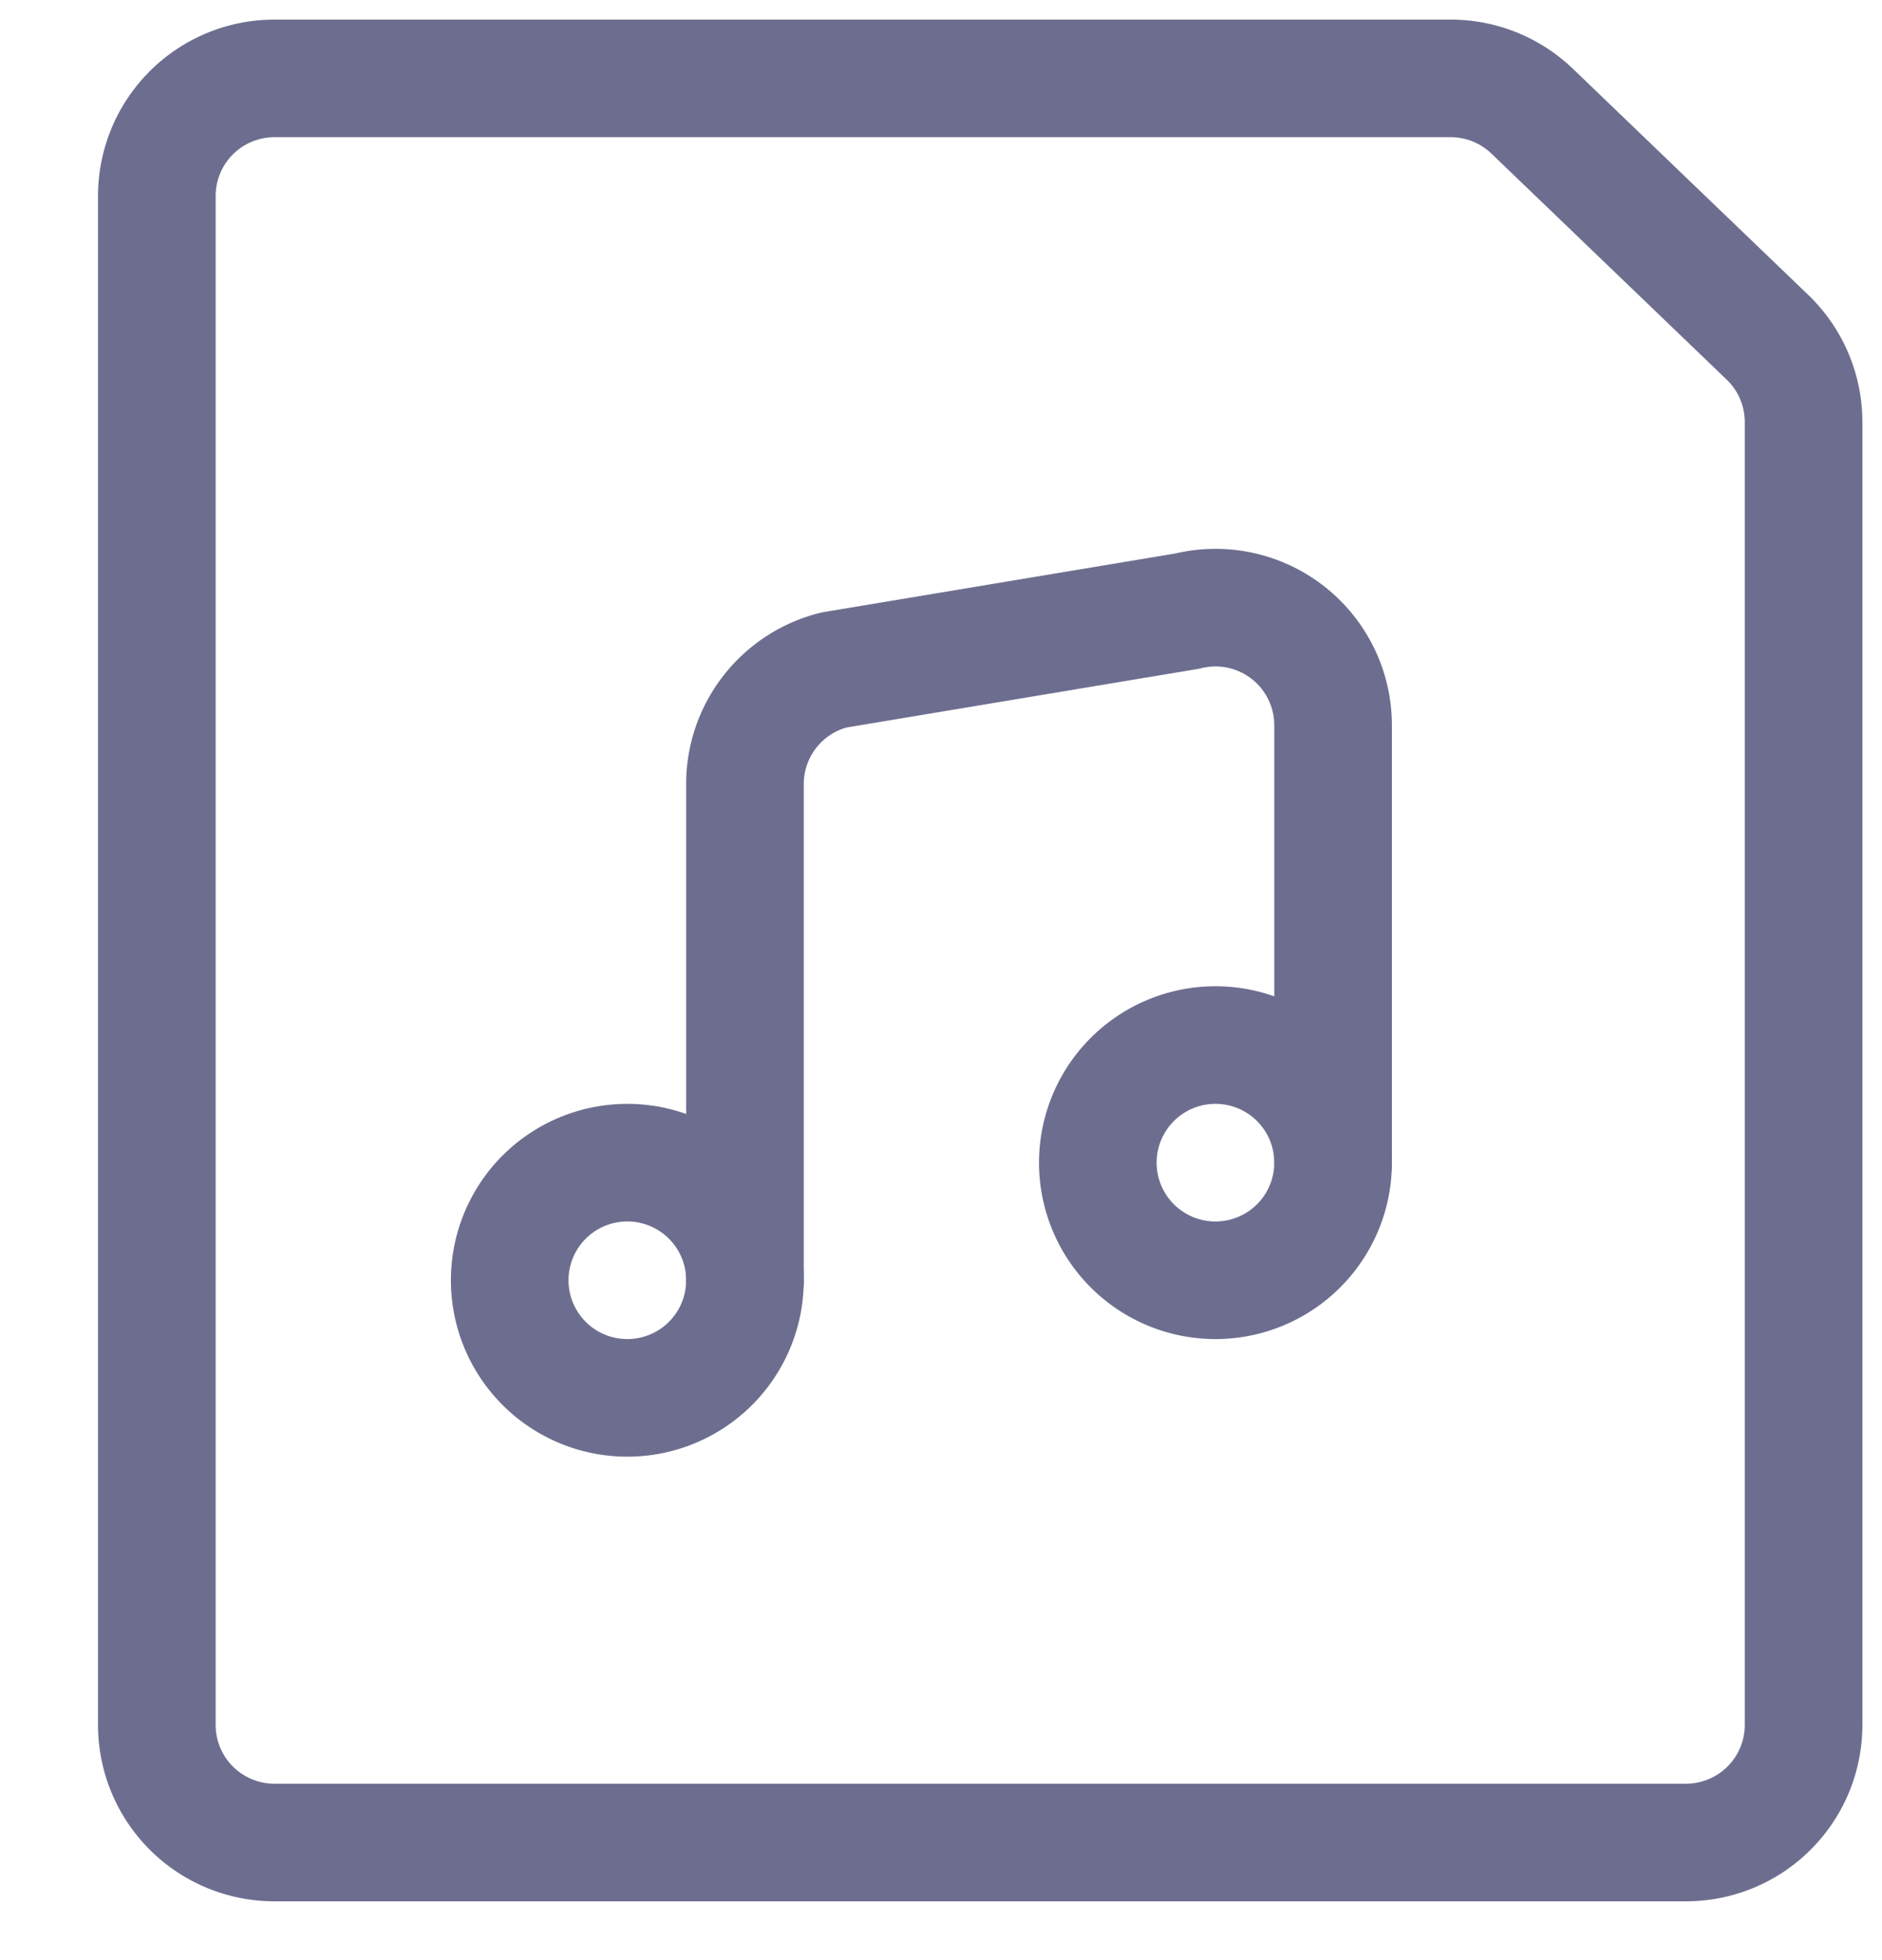 <svg xmlns="http://www.w3.org/2000/svg" width="24" height="25" fill="none" viewBox="0 0 24 25">
  <path
    stroke="#6D6E8F"
    stroke-linecap="round"
    stroke-linejoin="round"
    stroke-width="1.5"
    d="M6.5 16.329a1.5 1.5 0 1 0 3 0 1.5 1.5 0 0 0-3 0Zm7.5-1.5a1.5 1.5 0 1 0 3 0 1.5 1.5 0 0 0-3 0Z"
  />
  <path
    stroke="#6D6E8F"
    stroke-linecap="round"
    stroke-linejoin="round"
    stroke-width="1.5"
    d="M17 14.829V9.25a1.5 1.5 0 0 0-1.864-1.455l-4.5.75A1.5 1.5 0 0 0 9.5 10v6.329"
  />
  <path
    stroke="#6D6E8F"
    stroke-linecap="round"
    stroke-linejoin="round"
    stroke-width="1.5"
    d="M23 22a1.5 1.5 0 0 1-1.5 1.5h-18A1.5 1.5 0 0 1 2 22V2.5A1.5 1.5 0 0 1 3.5 1h15a1.5 1.5 0 0 1 1.047.426l3 2.883A1.5 1.5 0 0 1 23 5.383V22Z"
  />
</svg>
